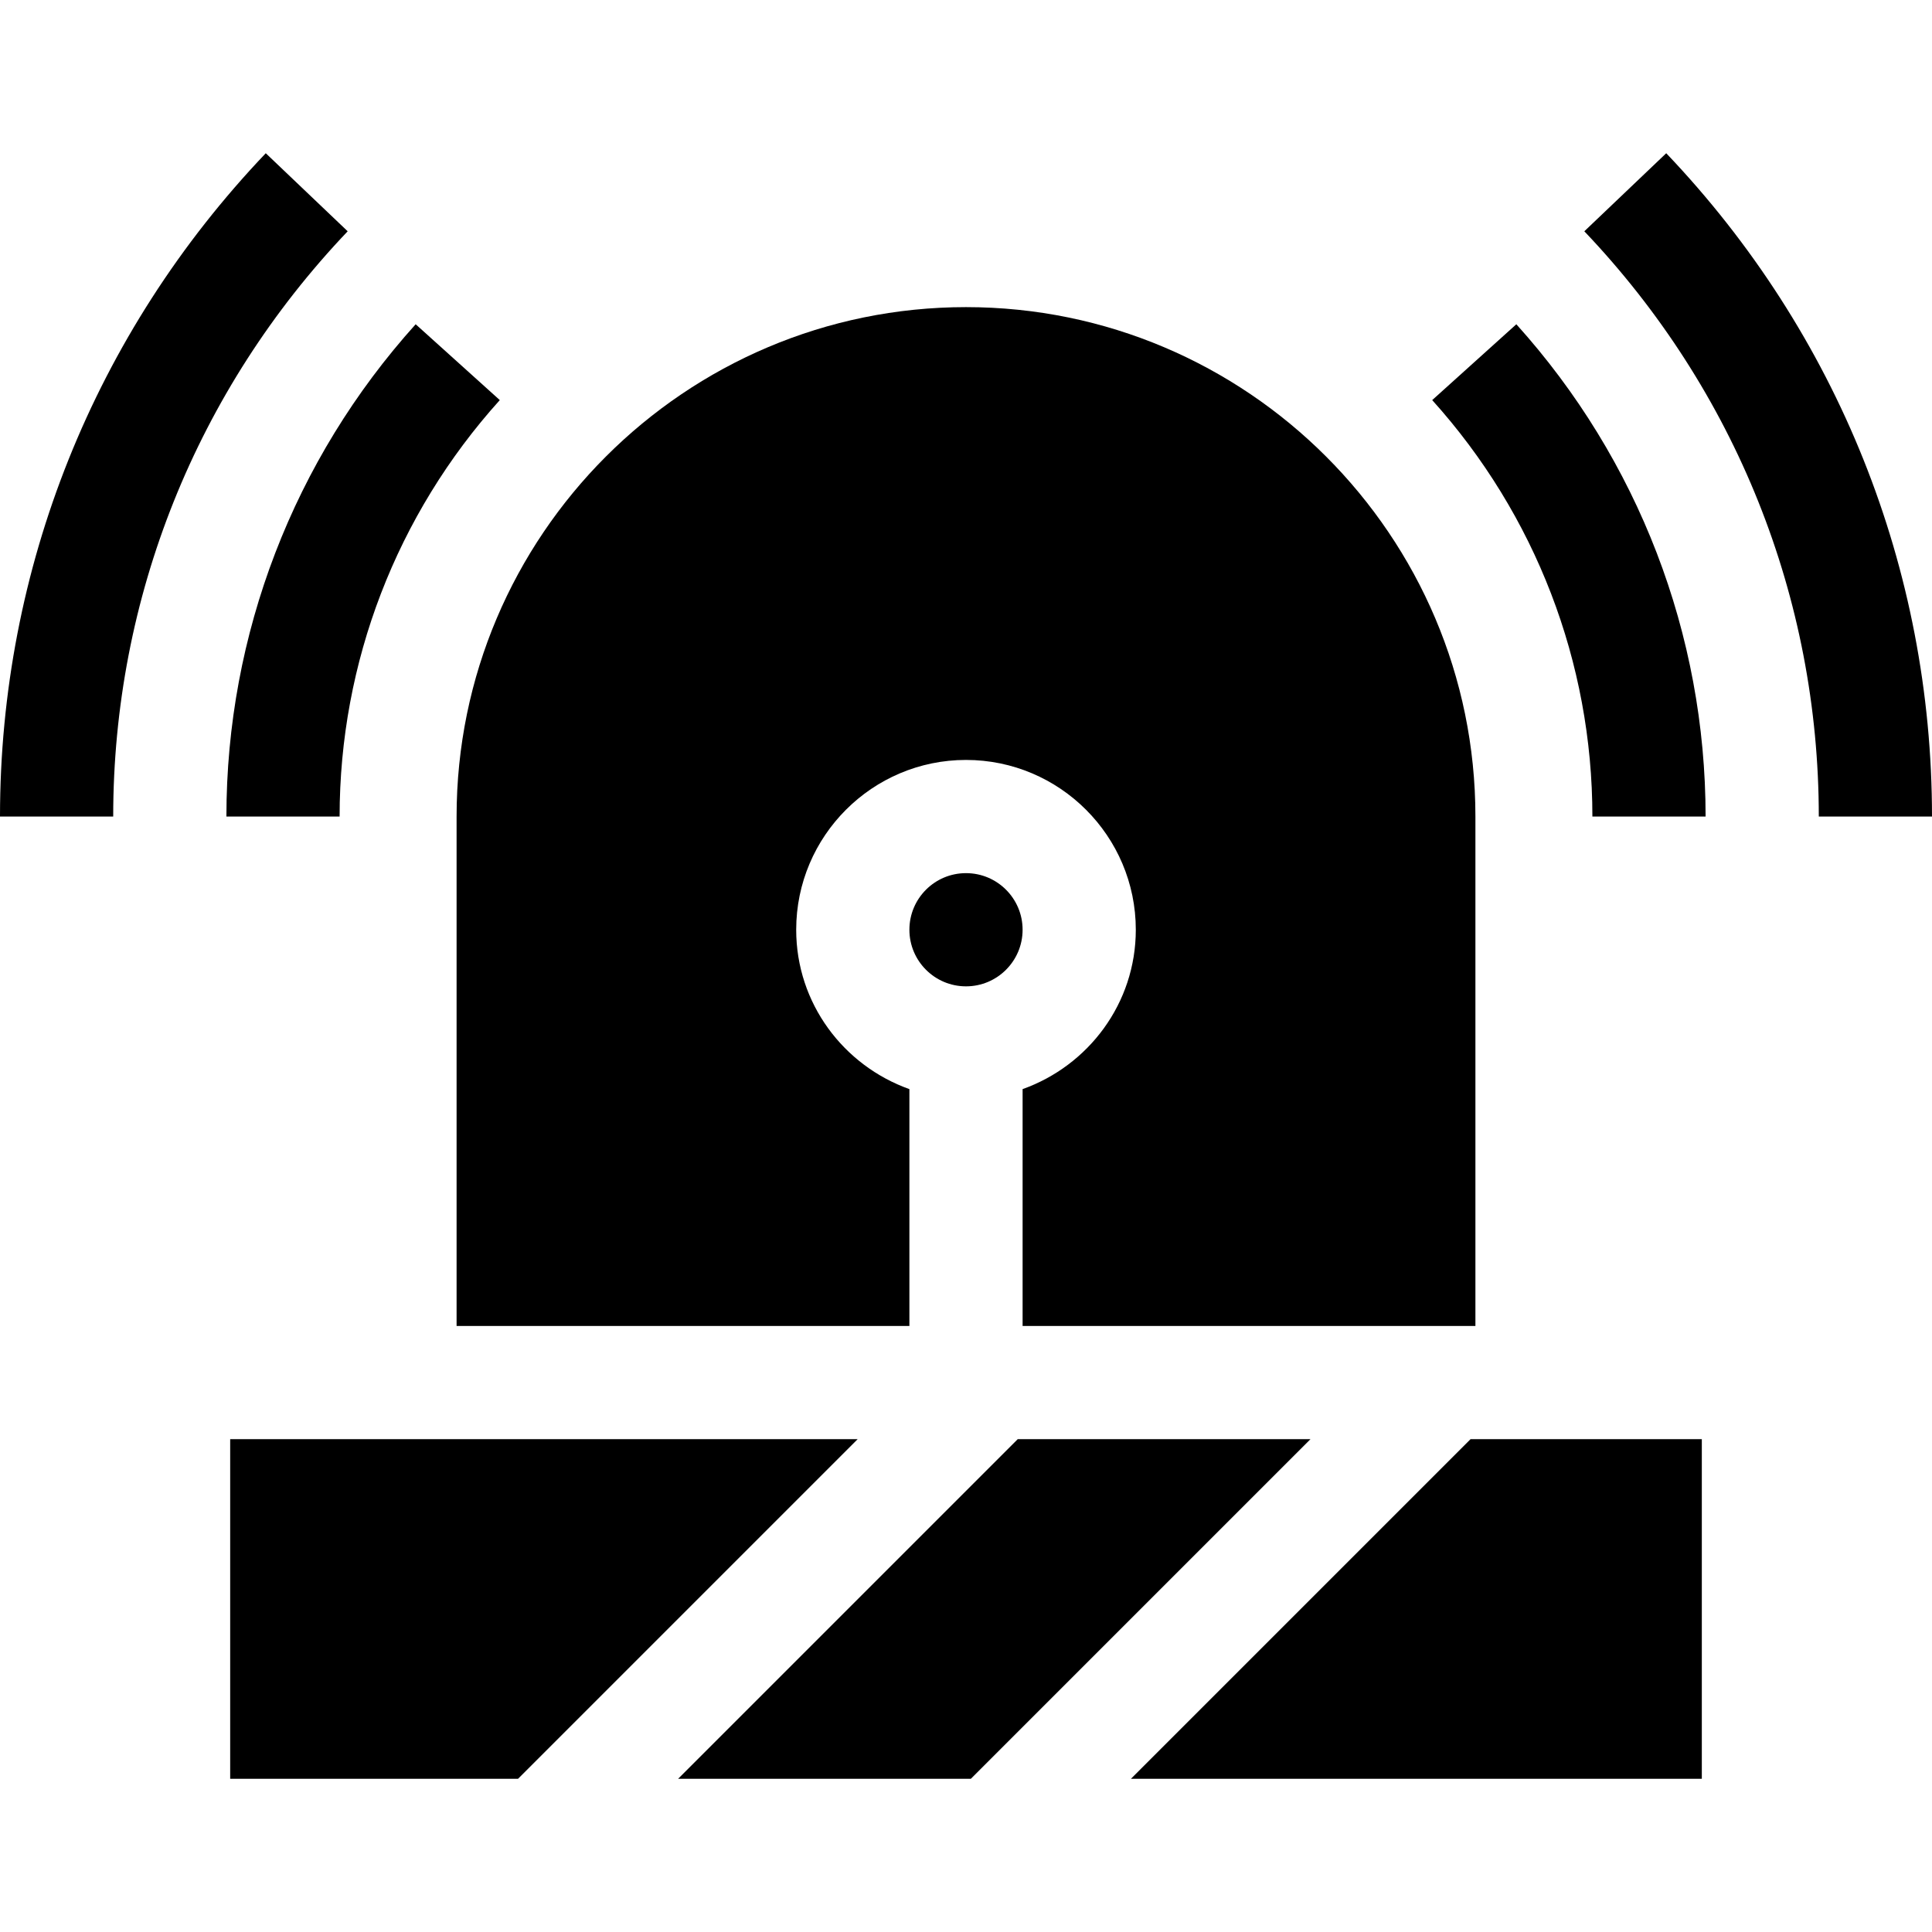 <svg id="Capa_1" enable-background="new 0 0 512 512" height="512" viewBox="0 0 512 512" width="512" xmlns="http://www.w3.org/2000/svg"><g><g id="Siren"><g><path d="m179.711 471.391h77.578l90-90h-77.578z"/><path d="m227.289 381.391h-166.289v90h76.289z"/><path d="m389.711 381.391-90 90h151.289v-90z"/></g><g><path d="m30 216.391h-30c0-65.669 25.005-128.101 70.43-175.782l21.709 20.684c-40.064 42.085-62.139 97.163-62.139 155.098z"/></g><g><path d="m512 216.391h-30c0-57.935-22.075-113.013-62.139-155.098l21.709-20.684c45.425 47.681 70.43 110.113 70.43 175.782z"/></g><g><path d="m90 216.391h-30c0-48.237 17.813-94.57 50.156-130.459l22.295 20.098c-27.378 30.366-42.451 69.55-42.451 110.361z"/></g><g><path d="m452 216.391h-30c0-40.811-15.073-79.995-42.451-110.361l22.295-20.098c32.344 35.888 50.156 82.221 50.156 130.459z"/></g></g><g><path d="m256 81.391c-74.443 0-135 60.557-135 135v135h120v-62.763c-17.422-6.213-30-22.707-30-42.237 0-24.814 20.186-45 45-45s45 20.186 45 45c0 19.53-12.578 36.024-30 42.237v62.763h120v-135c0-74.444-60.557-135-135-135z"/><circle cx="256" cy="246.391" r="15"/></g></g></svg>
